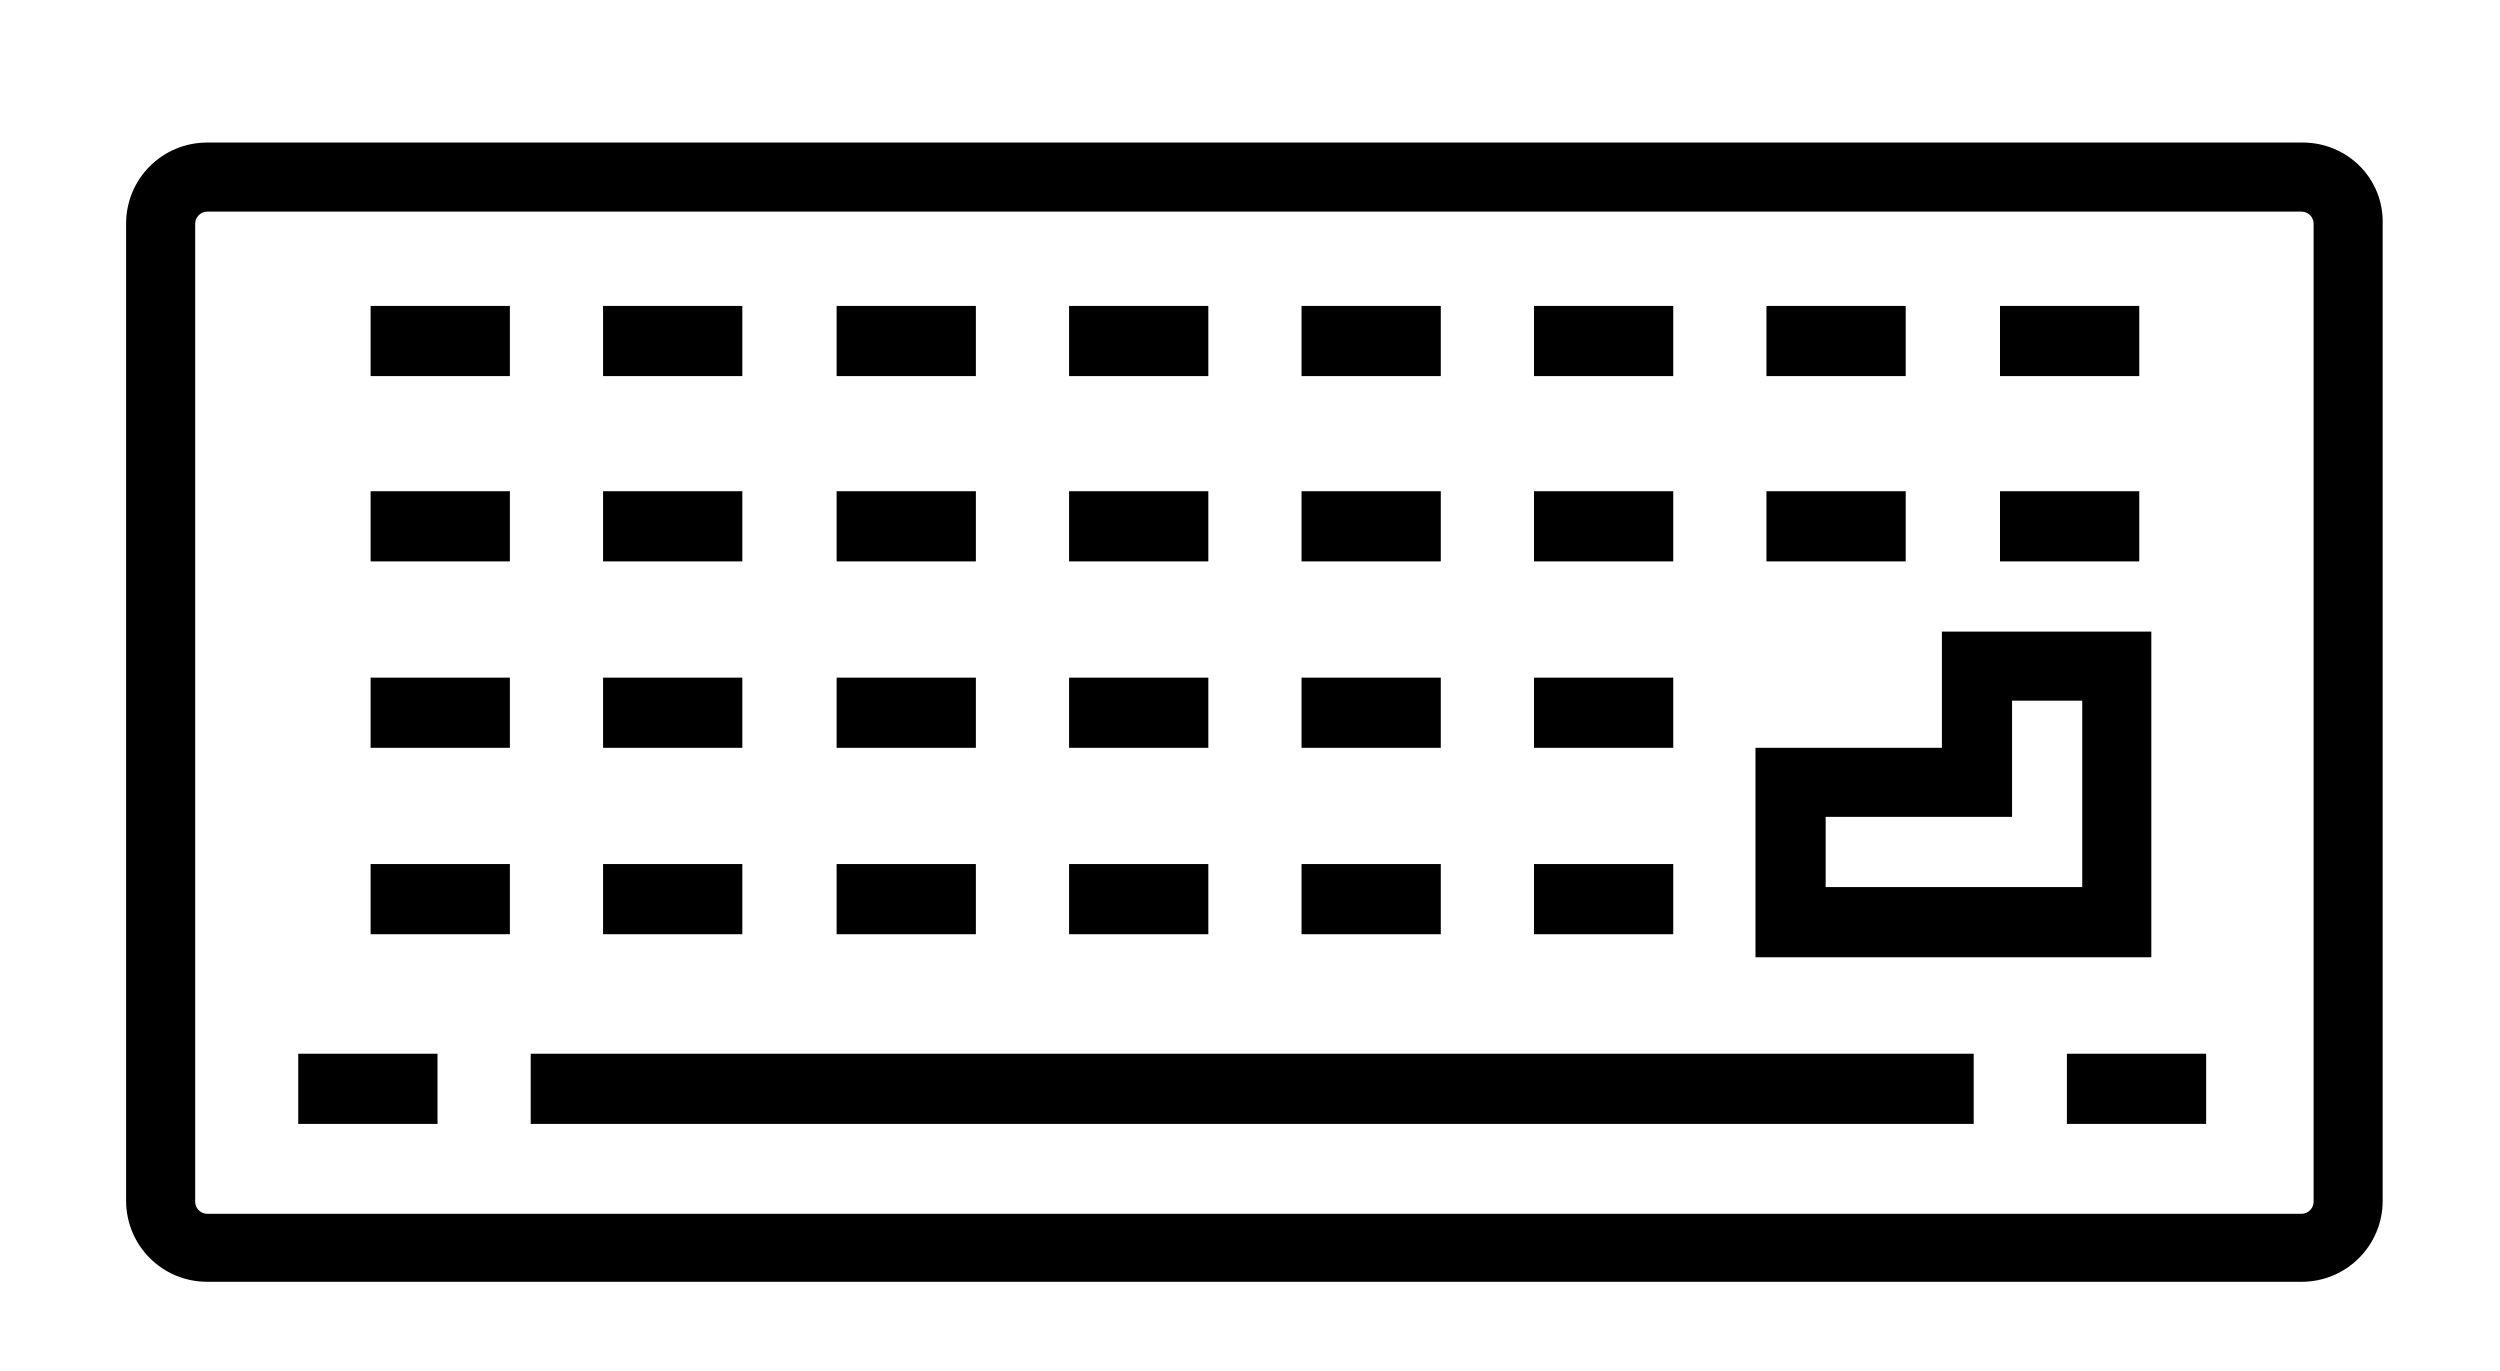 <?xml version="1.0" encoding="utf-8"?>
<!-- Generator: Adobe Illustrator 21.1.0, SVG Export Plug-In . SVG Version: 6.00 Build 0)  -->
<svg version="1.1" id="Layer_1" xmlns="http://www.w3.org/2000/svg" xmlns:xlink="http://www.w3.org/1999/xlink" x="0px" y="0px"
	 viewBox="0 0 228 125" style="enable-background:new 0 0 228 125;" xml:space="preserve">
<g>
	<g>
		<g>
			<path d="M210,13h-92.3h-6.4H18.9c-4.1,0-7.4,3.3-7.4,7.4v89.1c0,4.1,3.3,7.4,7.4,7.4h191c4.1,0,7.4-3.3,7.4-7.4V20.4
				C217.4,16.3,214.1,13,210,13z M211,109.6c0,0.6-0.5,1.1-1.1,1.1h-191c-0.6,0-1.1-0.5-1.1-1.1V20.4c0-0.6,0.5-1.1,1.1-1.1h191
				c0.6,0,1.1,0.5,1.1,1.1V109.6z"/>
			<rect x="48.4" y="96.1" width="131.6" height="6.4"/>
			<rect x="188.5" y="96.1" width="12.7" height="6.4"/>
			<rect x="27.2" y="96.1" width="12.7" height="6.4"/>
			<rect x="33.8" y="27.9" width="12.7" height="6.4"/>
			<rect x="55" y="27.9" width="12.7" height="6.4"/>
			<rect x="76.3" y="27.9" width="12.7" height="6.4"/>
			<rect x="97.5" y="27.9" width="12.7" height="6.4"/>
			<rect x="118.7" y="27.9" width="12.7" height="6.4"/>
			<rect x="139.9" y="27.9" width="12.7" height="6.4"/>
			<rect x="161.1" y="27.9" width="12.7" height="6.4"/>
			<rect x="182.4" y="27.9" width="12.7" height="6.4"/>
			<rect x="33.8" y="44.8" width="12.7" height="6.4"/>
			<rect x="55" y="44.8" width="12.7" height="6.4"/>
			<rect x="76.3" y="44.8" width="12.7" height="6.4"/>
			<rect x="97.5" y="44.8" width="12.7" height="6.4"/>
			<rect x="118.7" y="44.8" width="12.7" height="6.4"/>
			<rect x="139.9" y="44.8" width="12.7" height="6.4"/>
			<rect x="161.1" y="44.8" width="12.7" height="6.4"/>
			<rect x="182.4" y="44.8" width="12.7" height="6.4"/>
			<rect x="33.8" y="61.8" width="12.7" height="6.4"/>
			<rect x="55" y="61.8" width="12.7" height="6.4"/>
			<rect x="76.3" y="61.8" width="12.7" height="6.4"/>
			<rect x="97.5" y="61.8" width="12.7" height="6.4"/>
			<rect x="118.7" y="61.8" width="12.7" height="6.4"/>
			<rect x="139.9" y="61.8" width="12.7" height="6.4"/>
			<rect x="33.8" y="78.8" width="12.7" height="6.4"/>
			<rect x="55" y="78.8" width="12.7" height="6.4"/>
			<rect x="76.3" y="78.8" width="12.7" height="6.4"/>
			<rect x="97.5" y="78.8" width="12.7" height="6.4"/>
			<rect x="118.7" y="78.8" width="12.7" height="6.4"/>
			<rect x="139.9" y="78.8" width="12.7" height="6.4"/>
			<path d="M196.2,57.6h-19.1v10.6h-17v19.1h36.1V57.6z M189.8,80.9h-23.3v-6.4h17V63.9h6.4V80.9z"/>
		</g>
	</g>
</g>
</svg>
